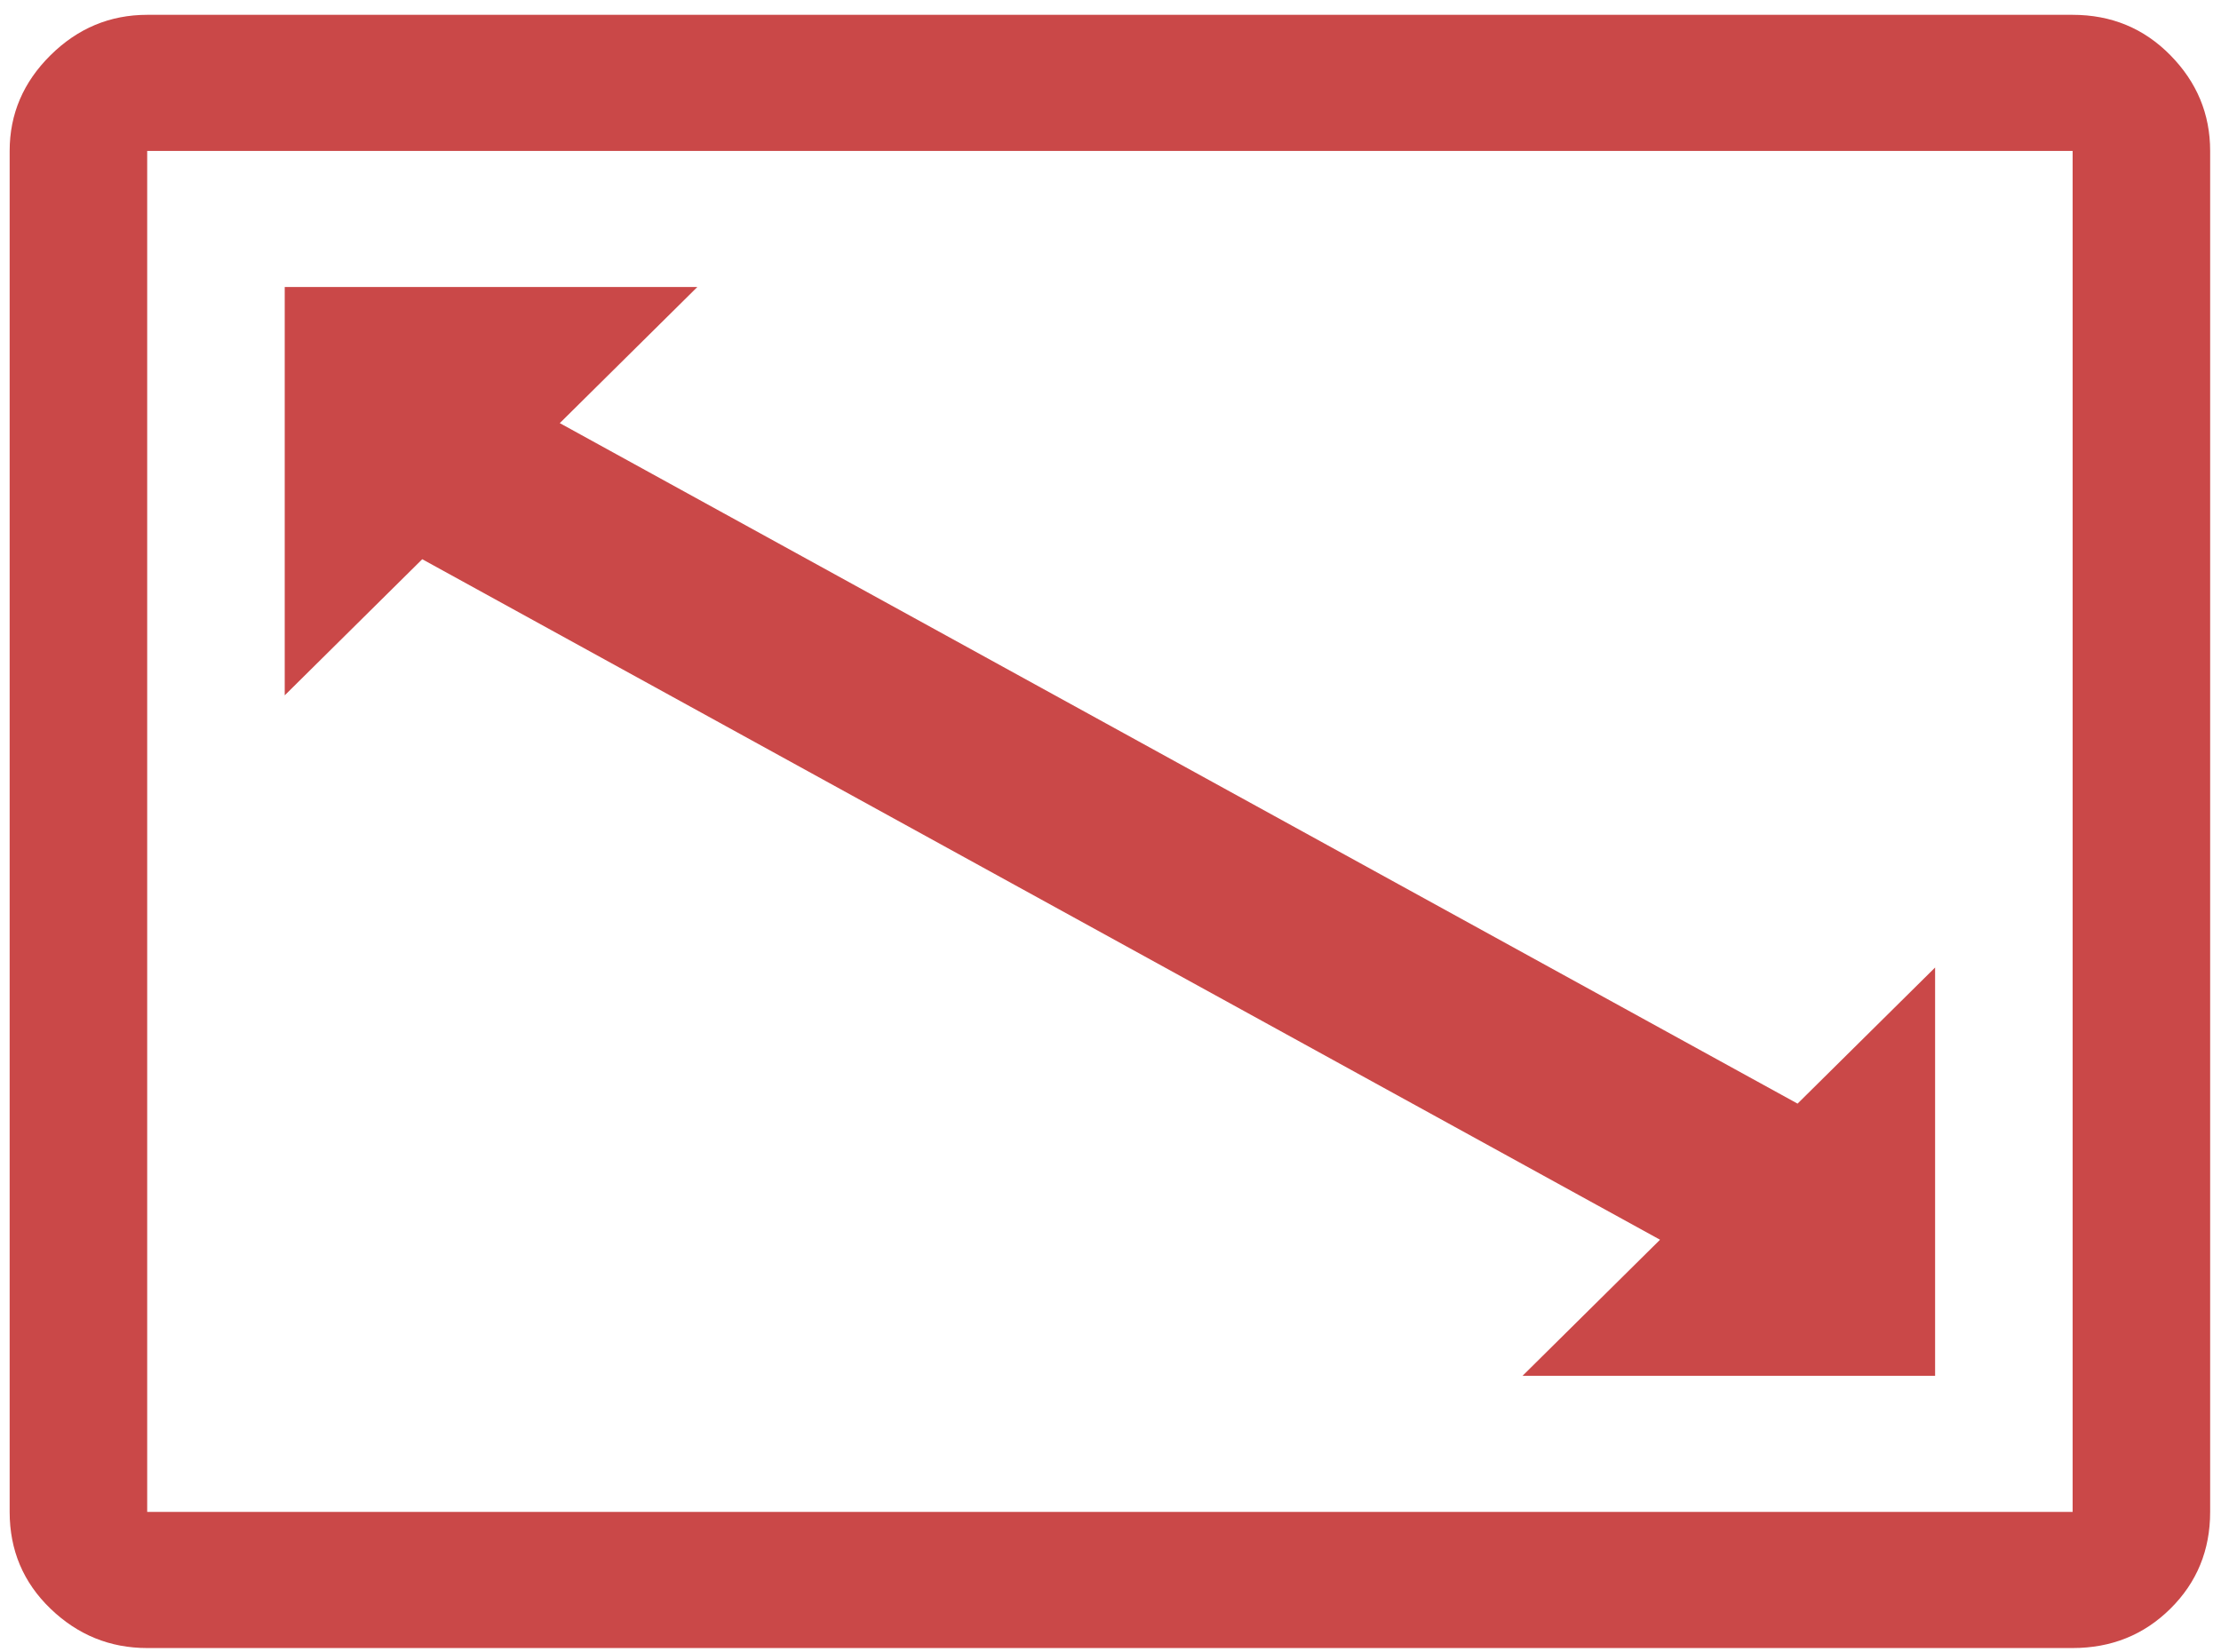 <svg width="121" height="90" viewBox="0 0 121 90" fill="none" xmlns="http://www.w3.org/2000/svg">
<g clip-path="url(#clip0_13_1200)">
<path d="M112.917 89.808H8.019C5.99 89.808 4.234 89.093 2.751 87.664C1.268 86.235 0.526 84.477 0.526 82.391V8.225C0.526 6.216 1.268 4.478 2.751 3.01C4.234 1.542 5.99 0.808 8.019 0.808H112.917C115.024 0.808 116.8 1.542 118.243 3.01C119.687 4.478 120.409 6.216 120.409 8.225V82.391C120.409 84.477 119.687 86.235 118.243 87.664C116.8 89.093 115.024 89.808 112.917 89.808ZM112.917 8.225H8.019V82.391H112.917V8.225ZM30.497 23.058L97.931 60.141L105.424 52.724V74.975H82.946L90.439 67.558L23.004 30.474L15.512 37.891V15.641H37.99L30.497 23.058Z" fill="#CA4848"/>
</g>
<defs>
<clipPath id="clip0_13_1200">
<rect width="120" height="89" fill="white" transform="translate(0.5 0.808)"/>
</clipPath>
</defs>
</svg>
